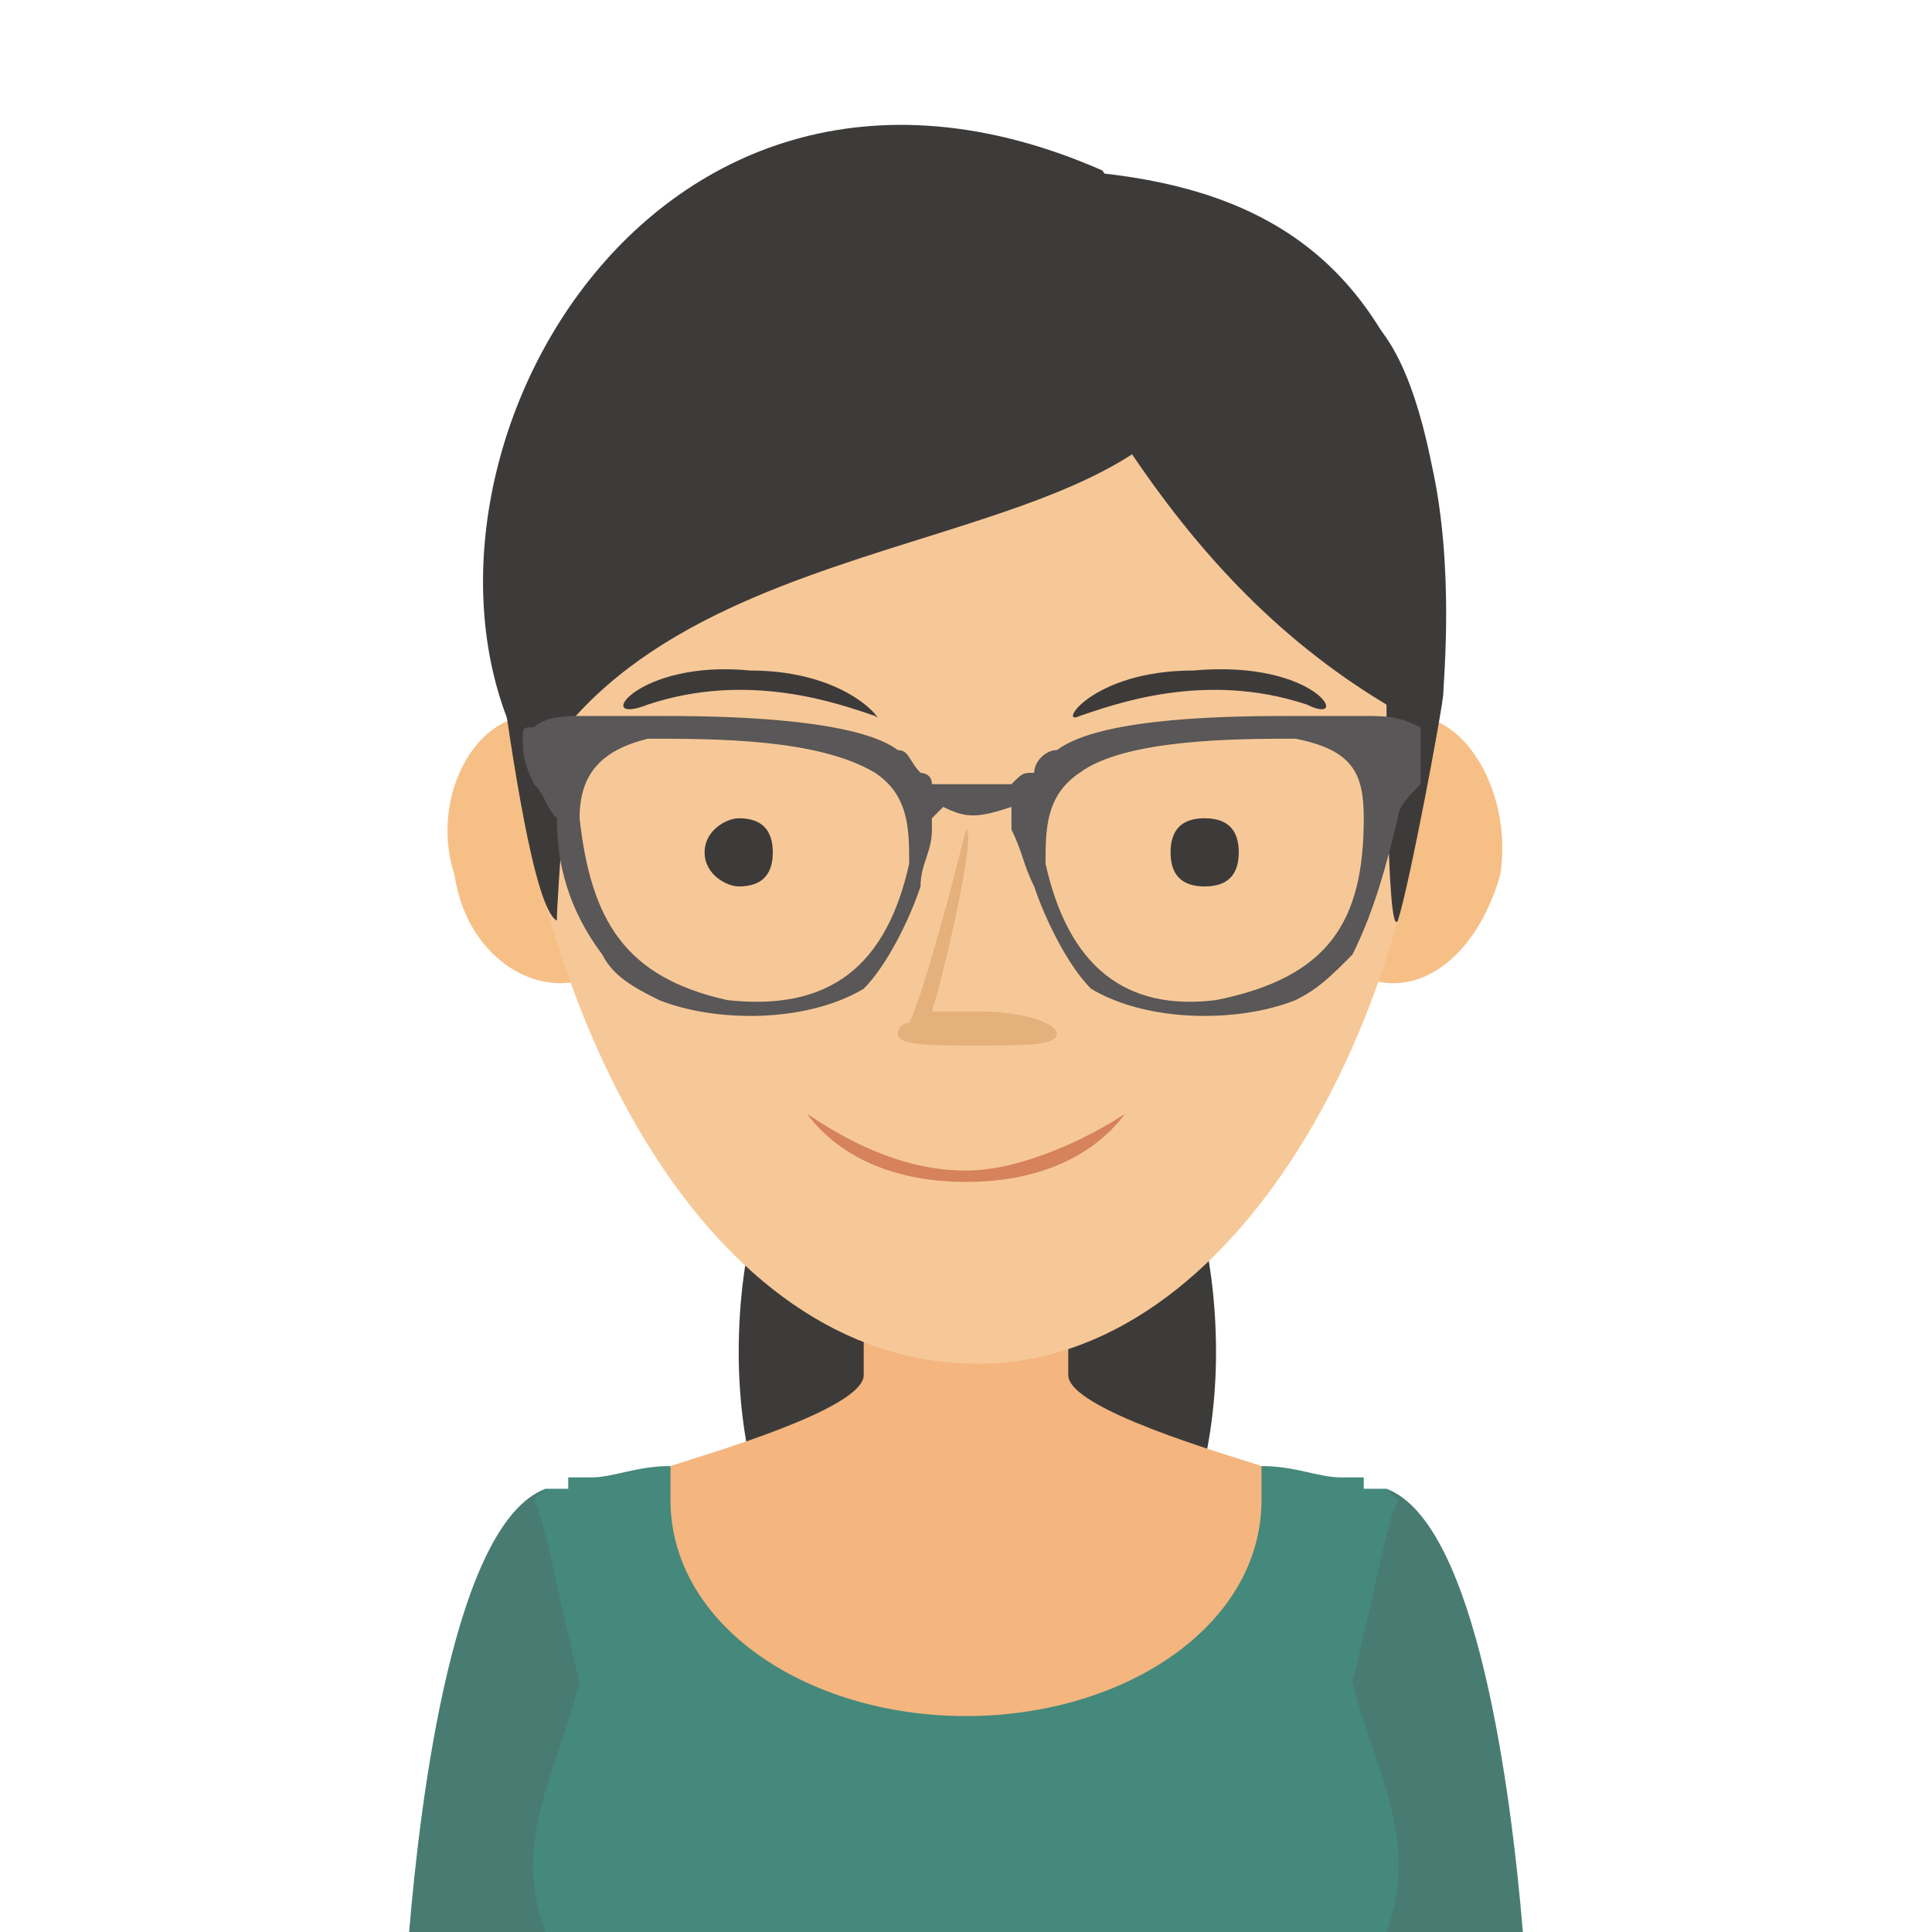 <?xml version="1.0" encoding="UTF-8"?>
<!DOCTYPE svg PUBLIC "-//W3C//DTD SVG 1.1//EN" "http://www.w3.org/Graphics/SVG/1.1/DTD/svg11.dtd">
<!-- Creator: CorelDRAW X8 -->
<svg xmlns="http://www.w3.org/2000/svg" xml:space="preserve" width="170px" height="170px" version="1.1" style="shape-rendering:geometricPrecision; text-rendering:geometricPrecision; image-rendering:optimizeQuality; fill-rule:evenodd; clip-rule:evenodd"
viewBox="0 0 170 170"
 xmlns:xlink="http://www.w3.org/1999/xlink">
 <defs>
  <style type="text/css">
   <![CDATA[
    .fil0 {fill:#3D3B3A}
    .fil3 {fill:#44897C}
    .fil1 {fill:#487C72}
    .fil7 {fill:#595757}
    .fil8 {fill:#D6825B}
    .fil6 {fill:#E4B17C}
    .fil2 {fill:#F4B57E}
    .fil4 {fill:#F6BF85}
    .fil5 {fill:#F7C897}
   ]]>
  </style>
 </defs>
 <g id="Capa_x0020_1">
  <g id="_1904627770096">
   <path class="fil0" d="M86 150c12,0 21,-14 21,-31 0,-18 -9,-31 -21,-31 -12,0 -21,13 -21,31 0,17 9,31 21,31z"/>
   <path class="fil1" d="M102 146c1,-1 20,-15 20,-15 8,3 11,27 12,39l-21 0 -11 -24z"/>
   <path class="fil2" d="M85 115l-9 0 0 6c0,3 -14,7 -17,8 -8,14 16,23 24,35l3 0 2 0c8,-12 30,-20 23,-35 -3,-1 -17,-5 -17,-8l0 -6 -9 0z"/>
   <path class="fil1" d="M66 148c-1,-1 -18,-17 -18,-17 -8,3 -11,27 -12,39l21 0 9 -22z"/>
   <path class="fil3" d="M59 129c-3,0 -5,1 -7,1l0 0 -1 0 0 0 0 0 0 0 0 0 0 0 0 0 0 0 0 0 0 0 -1 0 0 1 0 0 0 0 0 0 0 0 0 0 0 0 0 0 0 0 0 0 -1 0 0 0 0 0 0 0 0 0 0 0 0 0 0 0 0 0 0 0 0 0 0 0 0 0 0 0 -1 0 0 0 0 0 0 0 0 0 0 0 0 0c0,0 0,0 0,0l0 0 0 0c0,0 0,0 0,0l0 0c0,0 0,0 0,0l0 0 0 0c-1,1 -1,1 -1,1l0 0 0 0c0,0 0,0 0,0 1,2 2,8 4,16 -2,8 -6,14 -3,22l6 0 31 0 0 0 0 0 31 0 6 0c3,-8 -1,-14 -3,-22 2,-8 3,-14 4,-16 0,0 0,0 0,0l0 0 0 0c0,0 0,0 -1,-1l0 0 0 0c0,0 0,0 0,0l0 0c0,0 0,0 0,0l0 0 0 0 0 0 0 0 0 0 0 0 0 0 0 0 0 0 -1 0 0 0 0 0 0 0 0 0 0 0 0 0 0 0 0 0 0 0 0 0 0 0 0 0 0 0 -1 0 0 0 0 0 0 0 0 0 0 0 0 0 0 0 0 0 0 0 0 -1 -1 0 0 0 0 0 0 0 0 0 0 0 0 0 0 0 0 0 0 0 -1 0 0 0c-2,0 -4,-1 -7,-1 0,1 0,2 0,3 0,11 -12,19 -26,19 -14,0 -26,-8 -26,-19 0,-1 0,-2 0,-3z"/>
   <g>
    <path class="fil4" d="M58 73c2,7 -1,12 -6,13 -5,2 -11,-2 -12,-9 -2,-6 1,-13 6,-14 5,-1 11,3 12,10z"/>
    <path class="fil4" d="M113 73c-1,7 2,12 7,13 5,2 10,-2 12,-9 1,-6 -2,-13 -7,-14 -5,-1 -10,3 -12,10z"/>
   </g>
   <path class="fil5" d="M86 16l0 0c-3,0 -6,0 -6,0l0 0c0,0 0,0 0,0 -11,0 -21,6 -28,15 -6,9 -7,20 -7,31 2,27 17,58 41,58 23,0 39,-31 40,-58 1,-11 0,-22 -7,-31 -6,-9 -16,-15 -27,-15 0,0 0,0 -1,0l0 0c0,0 -2,0 -5,0l0 0z"/>
   <path class="fil0" d="M103 26c-1,2 -1,10 9,22 9,13 10,14 10,14 0,0 0,21 1,19 1,-3 4,-19 4,-20 0,-1 1,-11 -1,-20 -2,-10 -5,-14 -9,-15 -4,-2 -14,0 -14,0z"/>
   <path class="fil0" d="M51 53c-2,1 -7,6 -7,6 1,7 3,21 5,22 0,-2 1,-15 2,-28z"/>
   <path class="fil0" d="M122 62c0,-7 4,-23 2,-28 -5,-12 -14,-18 -30,-19 -5,-1 -9,0 -9,0 9,15 17,35 37,47z"/>
   <path class="fil0" d="M107 30c-4,20 -46,14 -60,38 -15,-24 9,-71 50,-53l10 15z"/>
   <g>
    <path class="fil0" d="M65 78c2,0 3,-1 3,-3 0,-2 -1,-3 -3,-3 -1,0 -3,1 -3,3 0,2 2,3 3,3z"/>
    <path class="fil0" d="M106 78c2,0 3,-1 3,-3 0,-2 -1,-3 -3,-3 -2,0 -3,1 -3,3 0,2 1,3 3,3z"/>
   </g>
   <path class="fil6" d="M79 91c0,0 0,0 0,0 0,0 0,-1 1,-1 1,-2 3,-9 5,-17 1,0 -2,13 -3,16 1,0 3,0 4,0 4,0 7,1 7,2 0,1 -3,1 -7,1 -4,0 -7,0 -7,-1z"/>
   <path class="fil0" d="M95 63c-2,1 1,-4 10,-4 11,-1 14,5 10,3 -9,-3 -17,0 -20,1z"/>
   <path class="fil0" d="M77 63c1,1 -2,-4 -11,-4 -10,-1 -14,5 -9,3 9,-3 17,0 20,1z"/>
   <path class="fil7" d="M114 65c5,1 6,3 6,7 0,9 -3,14 -13,16 -8,1 -13,-3 -15,-12 0,-3 0,-6 3,-8 4,-3 14,-3 19,-3zm-57 0l0 0c-4,1 -6,3 -6,7 1,9 4,14 13,16 9,1 14,-3 16,-12 0,-3 0,-6 -3,-8 -5,-3 -14,-3 -20,-3zm25 4l0 0c0,-1 -1,-1 -1,-1 -1,-1 -1,-2 -2,-2 -4,-3 -17,-3 -21,-3 0,0 -5,0 -7,0 -1,0 -3,0 -4,1 -1,0 -1,0 -1,1 0,1 0,2 1,4 0,0 0,0 0,0 1,1 1,2 2,3 0,4 1,8 4,12 1,2 3,3 5,4 5,2 13,2 18,-1 2,-2 4,-6 5,-9 0,-2 1,-3 1,-5 0,0 0,-1 0,-1 0,0 1,-1 1,-1 2,1 3,1 6,0 0,0 0,1 0,1 0,0 0,1 0,1 1,2 1,3 2,5 1,3 3,7 5,9 5,3 13,3 18,1 2,-1 3,-2 5,-4 2,-4 3,-8 4,-12 0,-1 1,-2 2,-3 0,0 0,0 0,0 0,-2 0,-3 0,-4 0,-1 0,-1 0,-1 -2,-1 -3,-1 -5,-1 -2,0 -6,0 -6,0 -5,0 -17,0 -21,3 -1,0 -2,1 -2,2 -1,0 -1,0 -2,1 -2,0 -4,0 -7,0z"/>
   <path class="fil8" d="M99 98c-3,4 -8,6 -14,6 -6,0 -11,-2 -14,-6 3,2 8,5 14,5 5,0 11,-3 14,-5z"/>
  </g>
 </g>
</svg>
